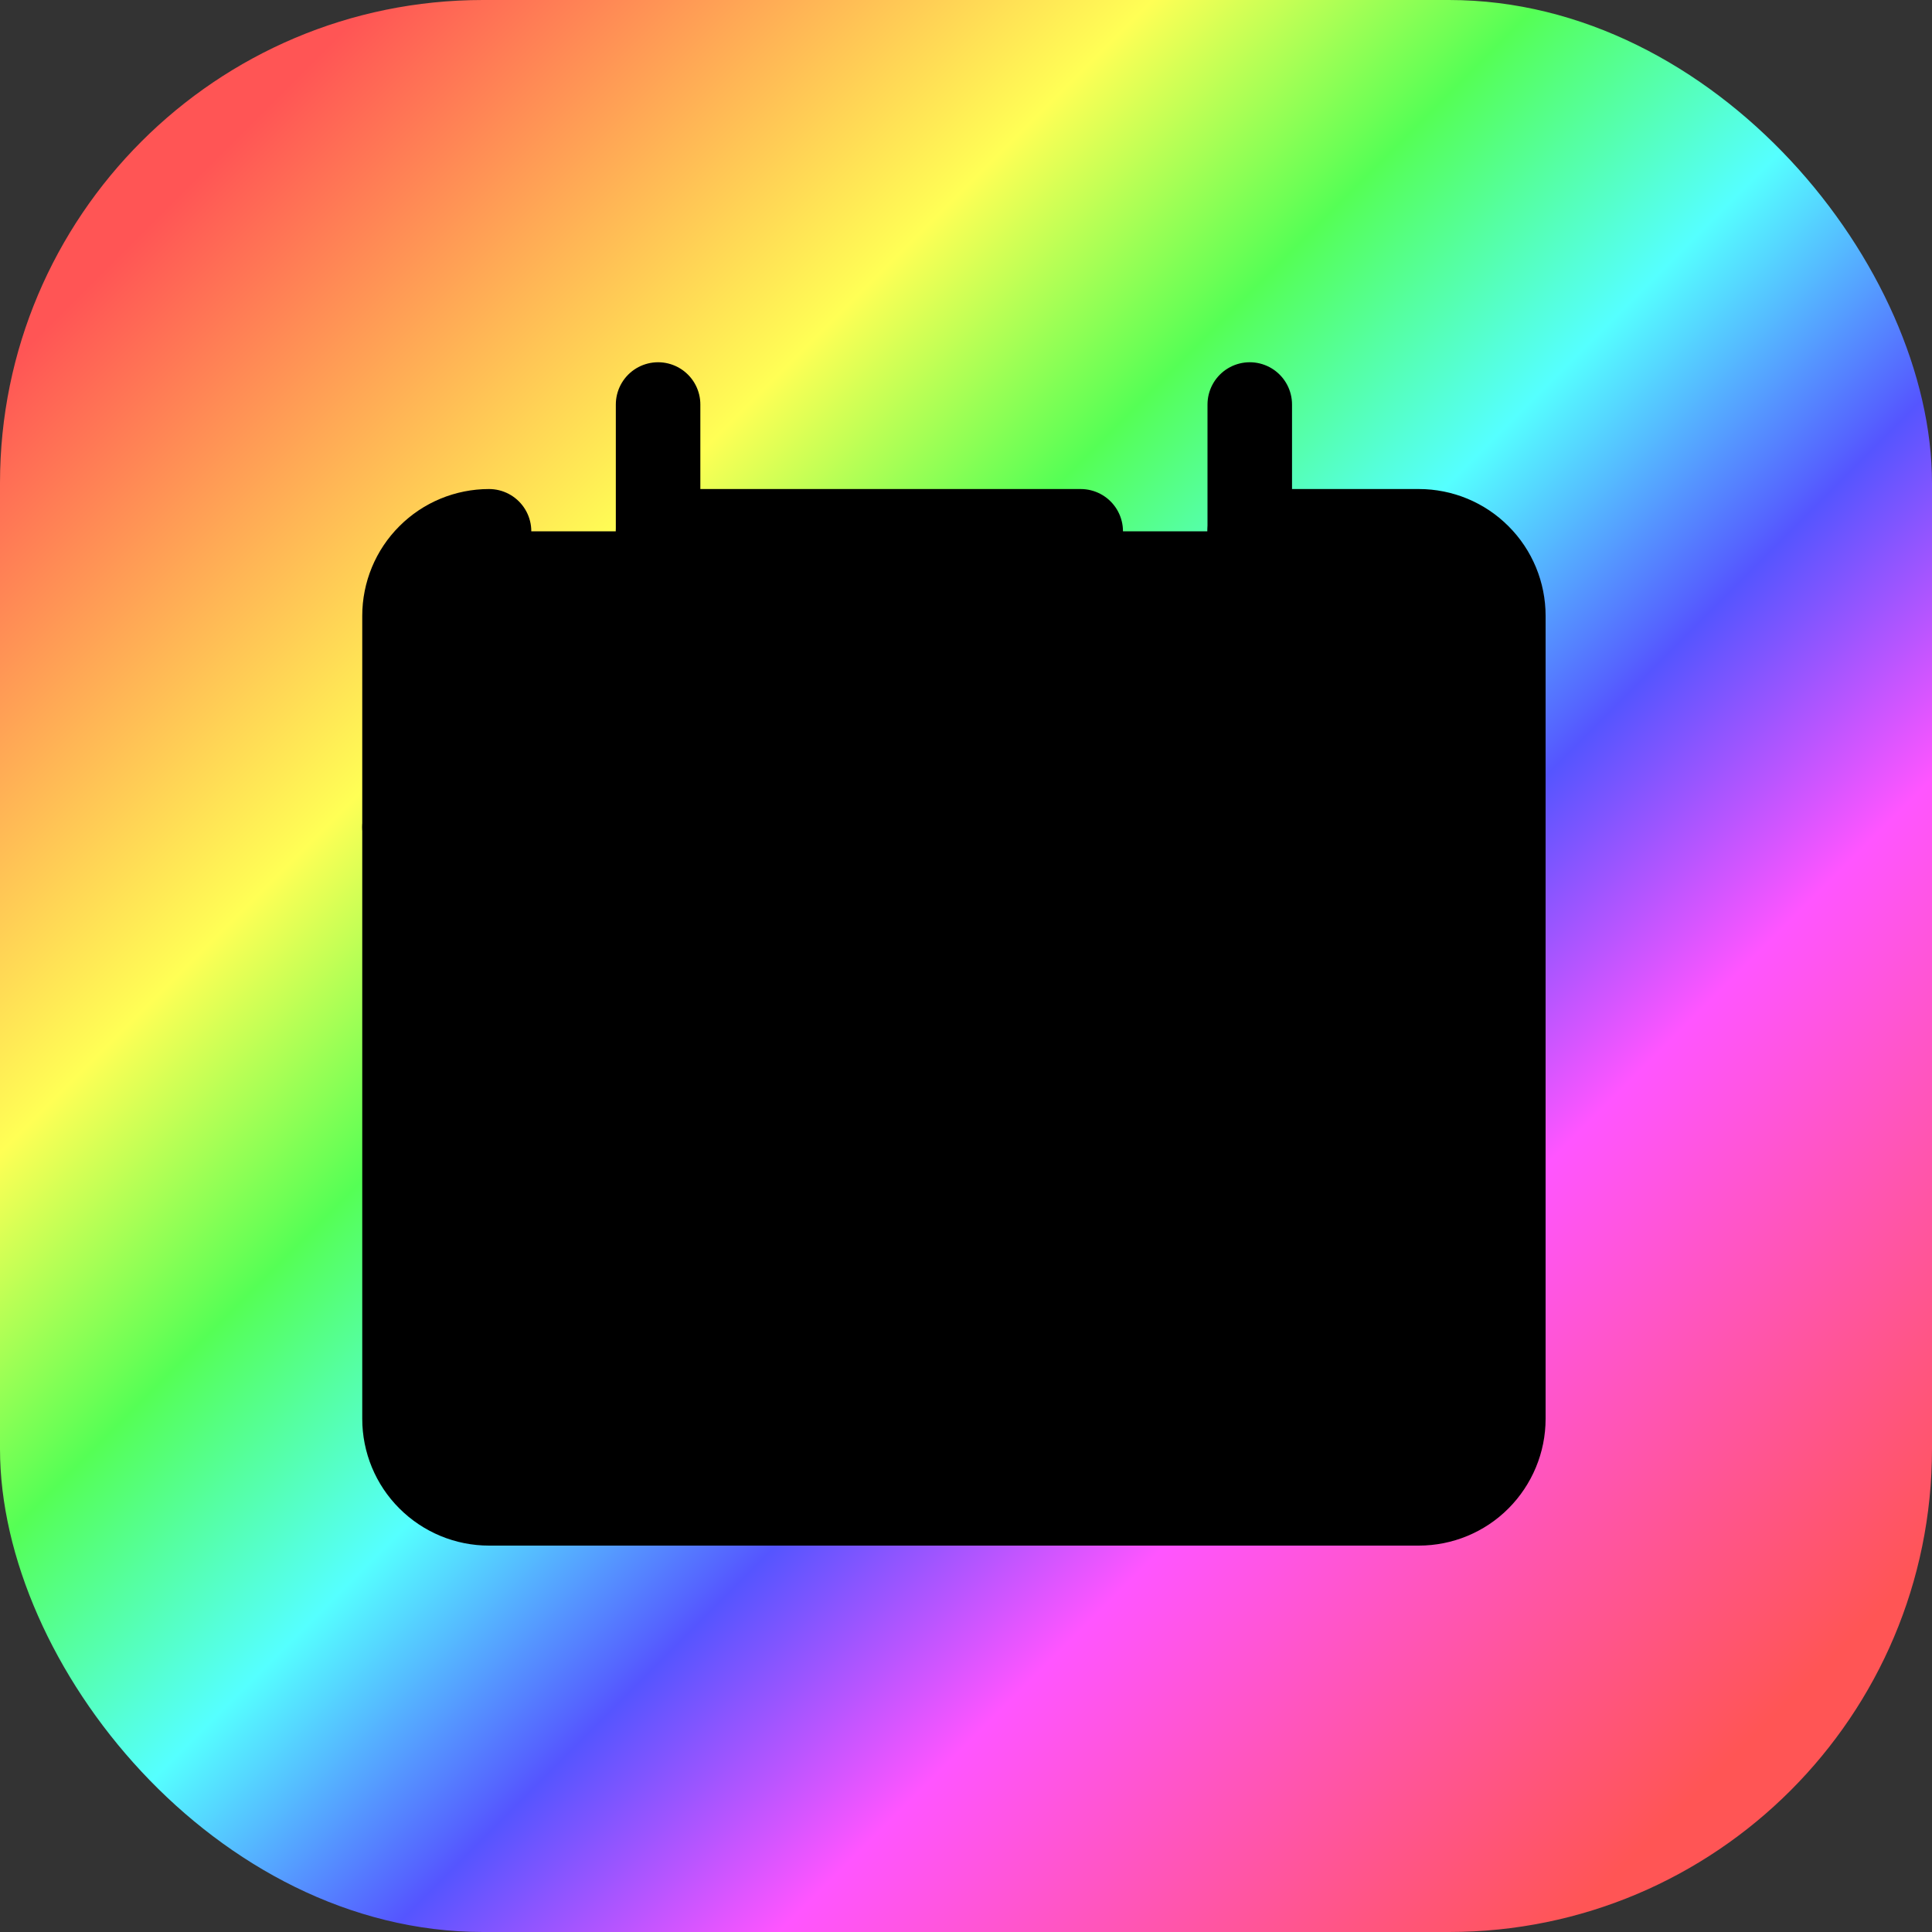 <svg xmlns="http://www.w3.org/2000/svg" viewBox="0 0 16 16" width="100" height="100">
  <rect x="0" y="0" width="16" height="16" fill="#333333" stroke="none"/>
  <defs>
    <linearGradient id="backgroundGradient" x1="0%" y1="0%" x2="100%" y2="100%">
      <stop offset="0%" style="stop-color:#F55;stop-opacity:1" />
      <stop offset="10%" style="stop-color:#F55;stop-opacity:1" />
      <stop offset="30%" style="stop-color:#FF5;stop-opacity:1" />
      <stop offset="40%" style="stop-color:#5F5;stop-opacity:1" />
      <stop offset="50%" style="stop-color:#5FF;stop-opacity:1" />
      <stop offset="60%" style="stop-color:#55F;stop-opacity:1" />
      <stop offset="70%" style="stop-color:#F5F;stop-opacity:1" />
      <stop offset="90%" style="stop-color:#F55;stop-opacity:1" />
      <stop offset="100%" style="stop-color:#F55;stop-opacity:1" />
    </linearGradient>
  </defs>
  <rect width="16" height="16" rx="4" fill="url(#backgroundGradient)" />
  <g id="blank-calendar--blank-calendar-date-day-month-empty" fill="#0000" transform="translate(3, 3) scale(0.7)">
    <path id="Vector" stroke="#000" stroke-linecap="round" stroke-linejoin="round" d="M1.5 2c-0.265 0 -0.52 0.105 -0.707 0.293C0.605 2.48 0.5 2.735 0.5 3v9.5c0 0.265 0.105 0.52 0.293 0.707 0.188 0.188 0.442 0.293 0.707 0.293h11c0.265 0 0.52 -0.105 0.707 -0.293s0.293 -0.442 0.293 -0.707V3c0 -0.265 -0.105 -0.52 -0.293 -0.707C13.02 2.105 12.765 2 12.5 2h-2" stroke-width="1"></path>
    <path id="Vector_2" stroke="#000" stroke-linecap="round" stroke-linejoin="round" d="M0.5 5.5h13" stroke-width="1"></path>
    <path id="Vector_3" stroke="#000" stroke-linecap="round" stroke-linejoin="round" d="M3.5 0.5v3" stroke-width="1"></path>
    <path id="Vector_4" stroke="#000" stroke-linecap="round" stroke-linejoin="round" d="M10.5 0.5v3" stroke-width="1"></path>
    <path id="Vector_5" stroke="#000" stroke-linecap="round" stroke-linejoin="round" d="M3.5 2h5" stroke-width="1"></path>
  </g>
</svg>
